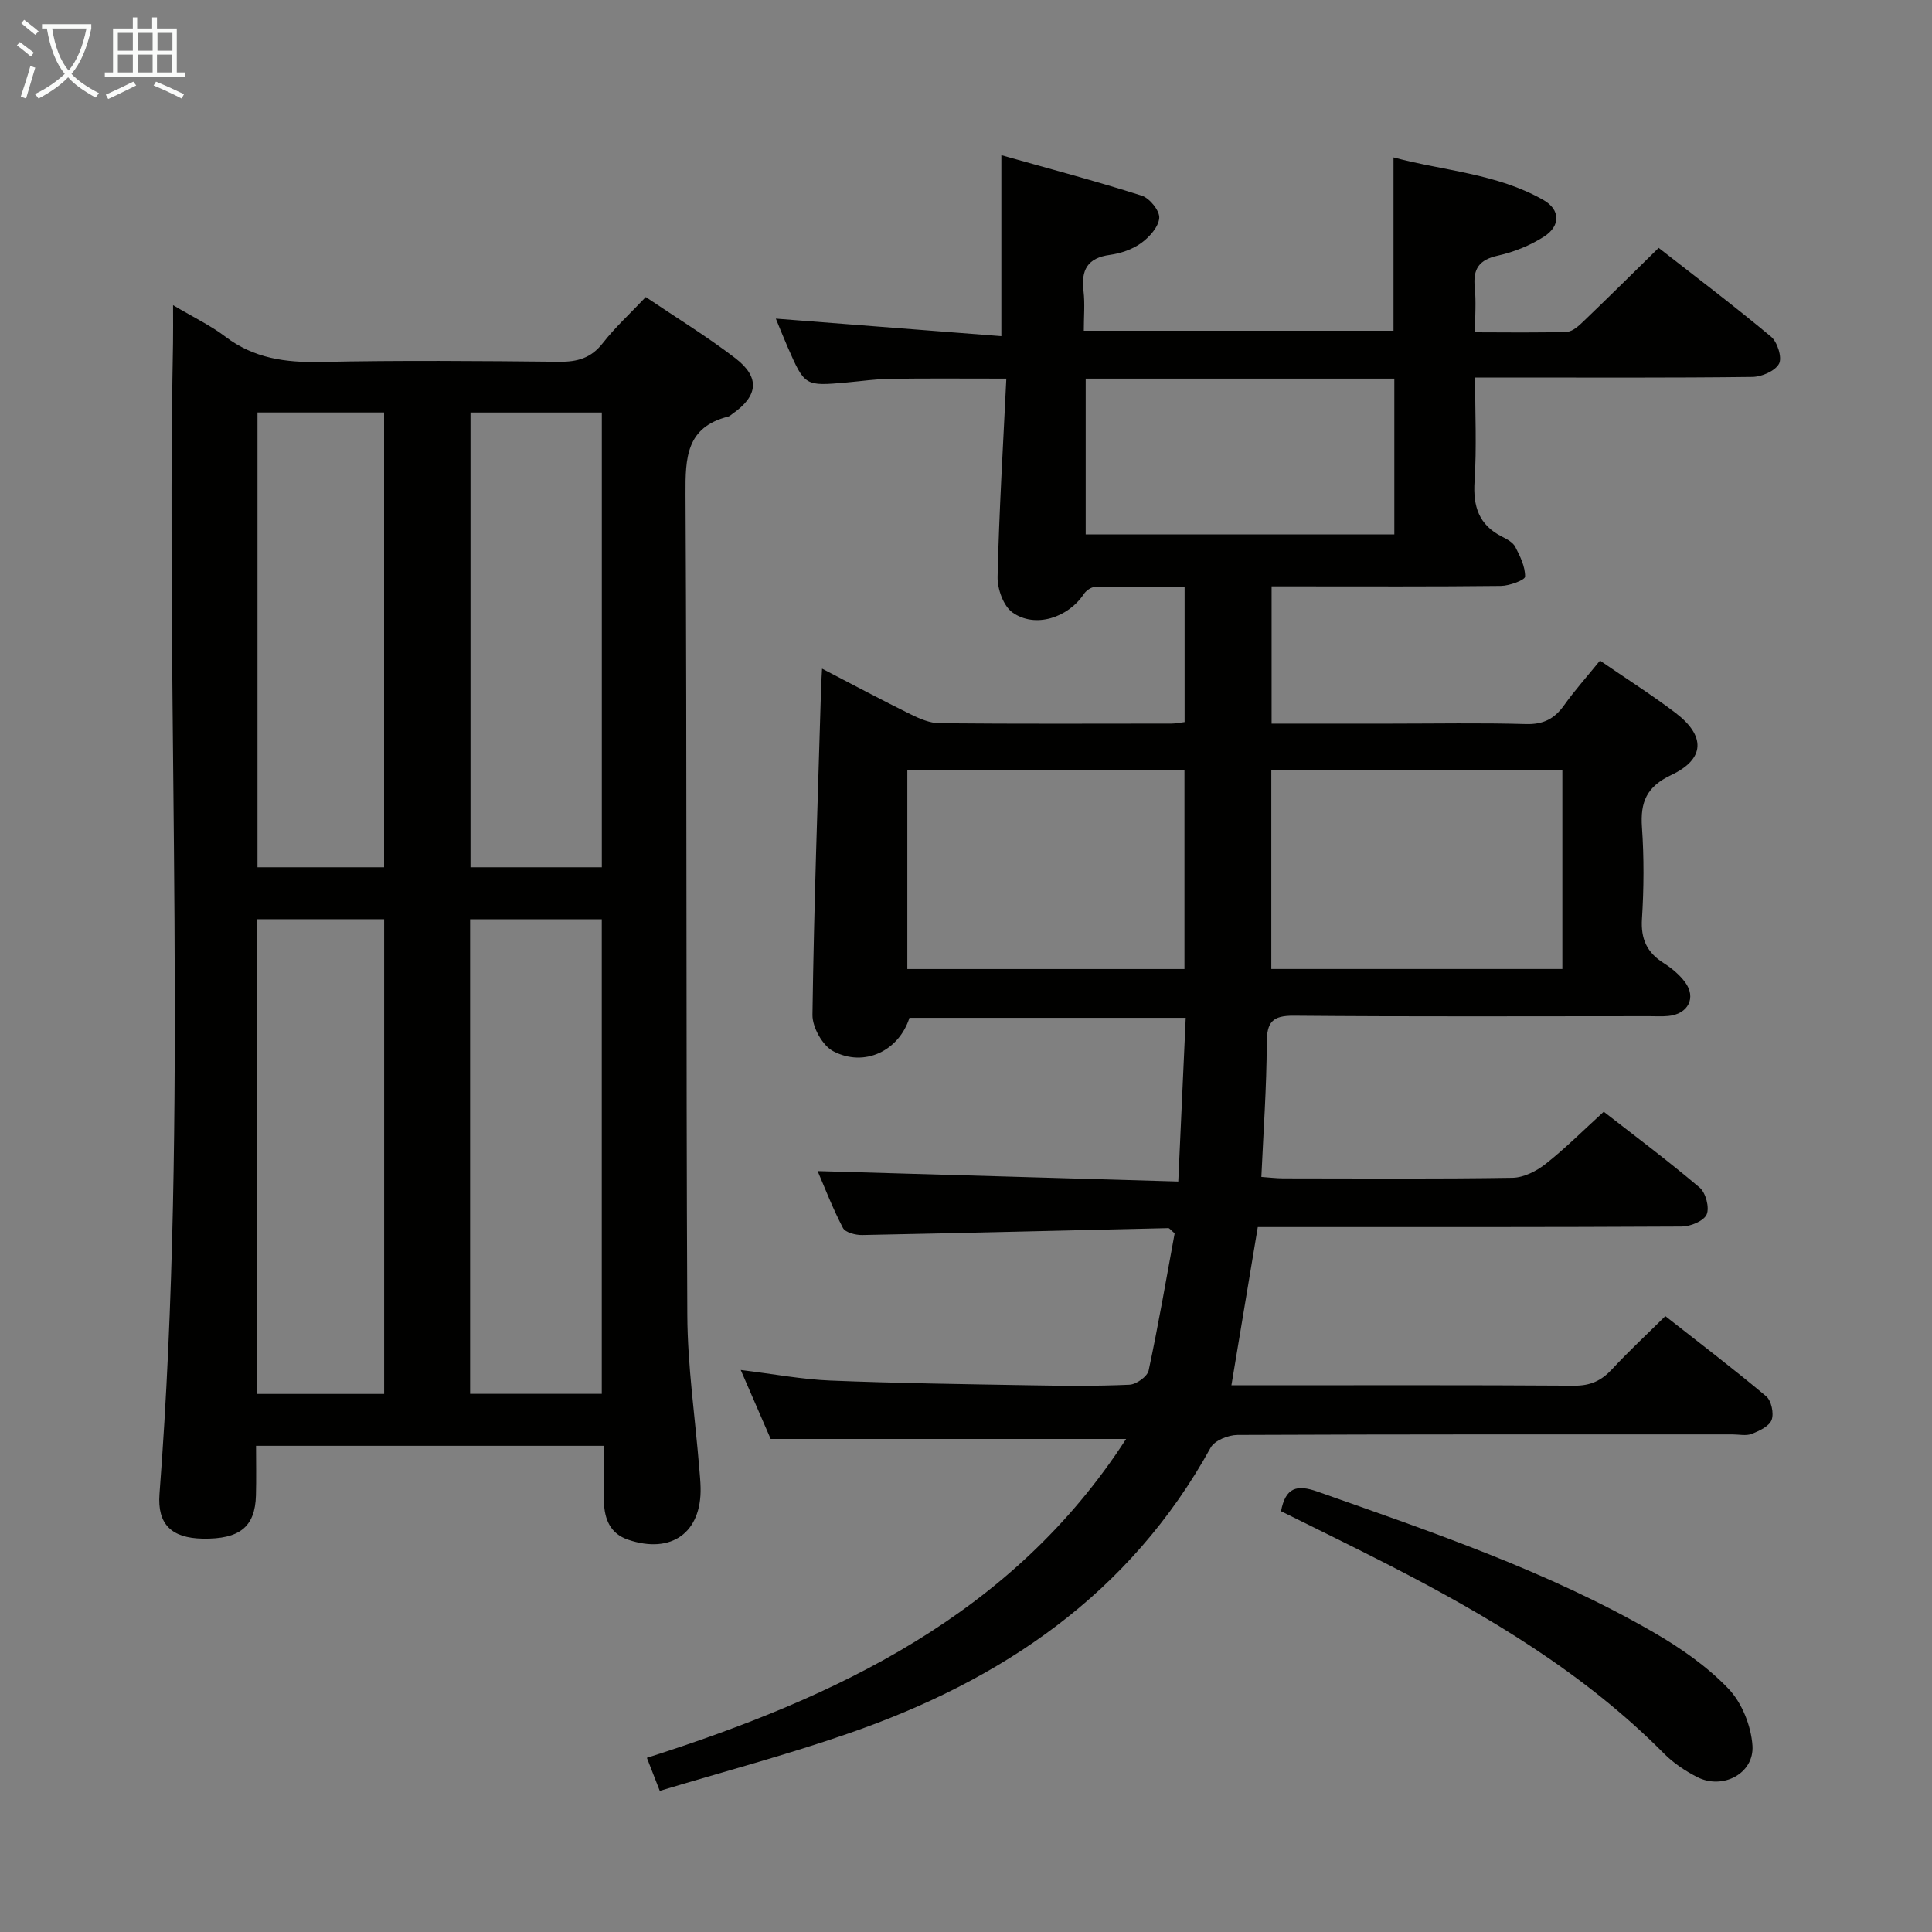 <svg enable-background="new 0 0 400 400" viewBox="0 0 400 400" xmlns="http://www.w3.org/2000/svg"><rect x="0" y="0" width="400" height="400" fill="#808080" stroke="none"/><g fill="#010100"><path d="m136.6 370.78c-1.07-2.75-1.78-4.57-2.67-6.84 39.37-12.57 75.69-29.61 99.22-66.02-24.52 0-48.65 0-73.59 0-1.67-3.85-3.76-8.65-6.2-14.28 6.79.83 12.66 1.95 18.57 2.19 13.8.56 27.62.74 41.43.98 6.83.12 13.67.19 20.49-.12 1.41-.06 3.69-1.69 3.96-2.93 2.04-9.54 3.69-19.17 5.39-28.41-.82-.69-1.07-1.09-1.32-1.08-21.12.48-42.24 1.02-63.36 1.43-1.37.03-3.5-.52-4-1.47-2.14-4.09-3.8-8.43-5.24-11.77 24.59.71 49.29 1.43 74.67 2.16.54-11.85 1.03-22.7 1.54-33.89-19.39 0-38.31 0-57.2 0-2.18 6.83-9.31 10.31-15.78 6.91-2.21-1.16-4.33-4.96-4.3-7.52.31-22.63 1.12-45.24 1.79-67.86.03-.98.1-1.96.2-3.82 6.38 3.31 12.3 6.48 18.32 9.44 1.88.93 4.02 1.85 6.05 1.86 16 .15 32 .08 48 .07.8 0 1.59-.18 2.69-.31 0-9.26 0-18.32 0-28.05-6.34 0-12.45-.05-18.56.07-.79.02-1.82.75-2.29 1.45-3.29 4.94-10.1 7.16-14.78 3.84-1.89-1.34-3.15-4.9-3.09-7.41.31-13.44 1.13-26.88 1.81-41.01-8.58 0-16.32-.07-24.07.04-2.98.04-5.96.49-8.94.75-8.71.78-8.72.78-12.3-7.4-.86-1.97-1.65-3.97-2.41-5.81 15.52 1.21 30.93 2.41 46.69 3.63 0-12.89 0-24.59 0-37.47 9.85 2.78 19.54 5.35 29.07 8.38 1.63.52 3.73 3.12 3.62 4.61-.14 1.86-2.04 3.98-3.75 5.21-1.81 1.31-4.22 2.13-6.46 2.44-4.66.63-6 3.13-5.47 7.49.31 2.59.06 5.26.06 8.22h64.12c0-11.63 0-23.33 0-35.89 10.36 2.79 21.38 3.31 31.04 8.82 3.51 2 3.58 5.35.12 7.58-2.87 1.84-6.24 3.2-9.58 3.94-3.89.87-5.15 2.76-4.76 6.56.3 2.92.06 5.89.06 9.31 6.8 0 12.93.13 19.05-.11 1.22-.05 2.54-1.33 3.55-2.3 5.04-4.83 9.99-9.74 15.42-15.07 7.72 6.03 15.65 12.03 23.27 18.39 1.32 1.1 2.33 4.34 1.65 5.6-.82 1.51-3.59 2.71-5.54 2.73-17 .21-34 .12-51 .12-1.82 0-3.65 0-6.39 0 0 7.33.35 14.44-.11 21.49-.34 5.22.9 9.05 5.71 11.47 1.02.51 2.25 1.18 2.73 2.12 1 1.93 2.06 4.1 2.02 6.15-.01.7-3.23 1.9-5 1.92-14 .16-28 .09-42 .09-1.79 0-3.58 0-5.48 0v28.42h24.63c9.33 0 18.67-.18 28 .09 3.59.11 5.91-1.06 7.92-3.88 2.21-3.1 4.77-5.96 7.44-9.26 5.33 3.67 10.64 7.03 15.62 10.81 6.28 4.77 6.16 9.56-.85 12.87-5.13 2.43-6.44 5.59-6.08 10.82.44 6.3.4 12.68 0 18.99-.26 4.16 1.04 6.95 4.47 9.12 1.66 1.05 3.28 2.39 4.44 3.95 2.41 3.23.65 6.64-3.47 7.02-1.32.12-2.66.04-4 .04-24.5 0-49 .12-73.5-.1-4.48-.04-5.61 1.33-5.62 5.65-.03 9.12-.69 18.24-1.12 27.73 1.62.11 3.06.29 4.5.3 15.83.02 31.67.13 47.5-.12 2.32-.04 4.96-1.38 6.85-2.87 4.04-3.18 7.69-6.85 12.04-10.81 6.17 4.81 13.19 10.06 19.86 15.71 1.26 1.07 2.07 4.16 1.44 5.57-.61 1.36-3.36 2.48-5.17 2.49-27.33.15-54.67.11-82 .11-1.81 0-3.63 0-5.76 0-1.8 10.83-3.56 21.38-5.46 32.76h5.02c22 0 44-.07 66 .08 3.33.02 5.61-1.05 7.79-3.41 3.39-3.66 7.05-7.05 11.03-10.99 6.94 5.46 14.05 10.86 20.87 16.59 1.08.9 1.64 3.54 1.14 4.89-.49 1.32-2.55 2.28-4.12 2.9-1.16.46-2.63.11-3.97.11-34.17 0-68.33-.04-102.5.11-1.9.01-4.74 1.14-5.56 2.63-16.71 30.31-43.22 48.2-75.03 59.19-12.65 4.4-25.65 7.84-39.02 11.87zm126.61-170.16h60.26c0-13.87 0-27.42 0-41.13-20.25 0-40.15 0-60.26 0zm-17.98-41.22c-19.28 0-38.2 0-57.38 0v41.23h57.38c0-13.87 0-27.44 0-41.23zm-20.45-48.75h63.9c0-10.92 0-21.48 0-32.26-21.39 0-42.46 0-63.9 0z"/><path d="m35.83 63.18c4.34 2.58 7.81 4.23 10.81 6.51 5.9 4.49 12.43 5.4 19.65 5.25 16.49-.35 32.99-.21 49.48-.04 3.79.04 6.62-.76 9.04-3.87 2.54-3.26 5.63-6.08 8.89-9.53 6.27 4.24 12.65 8.14 18.54 12.66 5.18 3.98 4.73 7.83-.63 11.55-.27.19-.53.46-.84.54-8.72 2.2-8.88 8.53-8.84 16.05.3 56.65.09 113.29.37 169.94.05 10.6 1.62 21.19 2.48 31.79.11 1.32.24 2.65.27 3.98.21 9.31-6.04 13.8-15 10.77-3.73-1.26-4.9-4.27-5.01-7.82-.11-3.79-.02-7.58-.02-11.62-24.08 0-47.67 0-72.01 0 0 3.43.07 6.85-.02 10.27-.17 6.52-3.39 9.09-11.04 8.95-6.41-.12-9.41-2.95-8.93-9.24 6.06-79.35 1.29-158.82 2.8-238.22.04-2.28.01-4.57.01-7.92zm61.5 225.4h27.26c0-33.04 0-65.74 0-98.25-9.33 0-18.26 0-27.26 0zm-44.11.02h26.31c0-33.02 0-65.71 0-98.29-9 0-17.59 0-26.31 0zm71.38-109.04c0-31.6 0-62.93 0-94.15-9.32 0-18.23 0-27.19 0v94.15zm-45.08 0c0-31.83 0-63.04 0-94.16-9 0-17.58 0-26.21 0v94.16z"/><path d="m265.22 312.88c.94-4.94 3.28-5.57 7.56-4.06 23.78 8.4 47.69 16.49 69.63 29.17 5.56 3.21 11.03 7.03 15.43 11.62 2.81 2.93 4.72 7.73 4.99 11.82.37 5.79-6.2 9.17-11.43 6.5-2.48-1.27-4.93-2.9-6.88-4.87-16.5-16.64-36.29-28.44-56.92-39.02-7.37-3.78-14.82-7.4-22.38-11.16z"/></g><path d="m6.4 11.7c-1-.8-1.9-1.6-2.9-2.3l.6-.7c.9.7 1.9 1.4 2.9 2.2zm-2.1 8.3c.7-2.1 1.4-4.2 2-6.4.2.1.6.3 1 .4-.7 2.3-1.3 4.4-1.9 6.4zm3-12.8c-1.1-.9-2.1-1.7-2.9-2.4l.6-.7c1 .8 2 1.5 3 2.4zm1.4-1.3v-.9h10.2v.9c-.9 4.2-2.3 7.3-4.1 9.4 1.3 1.4 3.2 2.7 5.7 4-.2.2-.4.5-.7.9-2.5-1.4-4.4-2.7-5.7-4.2-1.4 1.5-3.5 3-6.1 4.4 0 0 0 0-.1-.1-.3-.4-.5-.7-.7-.8 2.7-1.3 4.7-2.8 6.2-4.2-1.8-2.2-3-5.3-3.7-9.4zm9.2 0h-7.1c.6 3.8 1.7 6.7 3.4 8.7 1.7-2 2.9-4.8 3.7-8.7z" fill="#fafbfa"/><path d="m31.6 3.6h.9v2.3h4.1v9.1h1.7v.9h-16.6v-.9h1.7v-9.1h4.1v-2.3h.9v2.3h3.1v-2.3zm-4 13.3.6.8c-1.9.9-3.8 1.9-5.8 2.8-.2-.3-.3-.6-.5-.9 2-.9 3.9-1.8 5.7-2.7zm-3.2-10.1v3.7h3.1v-3.7zm0 4.5v3.7h3.1v-3.7zm4.1-4.5v3.7h3.1v-3.7zm0 4.5v3.7h3.1v-3.7zm9.1 9.1c-2.1-1.1-4.1-2-5.8-2.7l.5-.8c2.2.9 4.1 1.8 5.8 2.6zm-1.9-13.6h-3.1v3.7h3.1zm-3.2 4.5v3.7h3.1v-3.7z" fill="#fafbfa"/></svg>